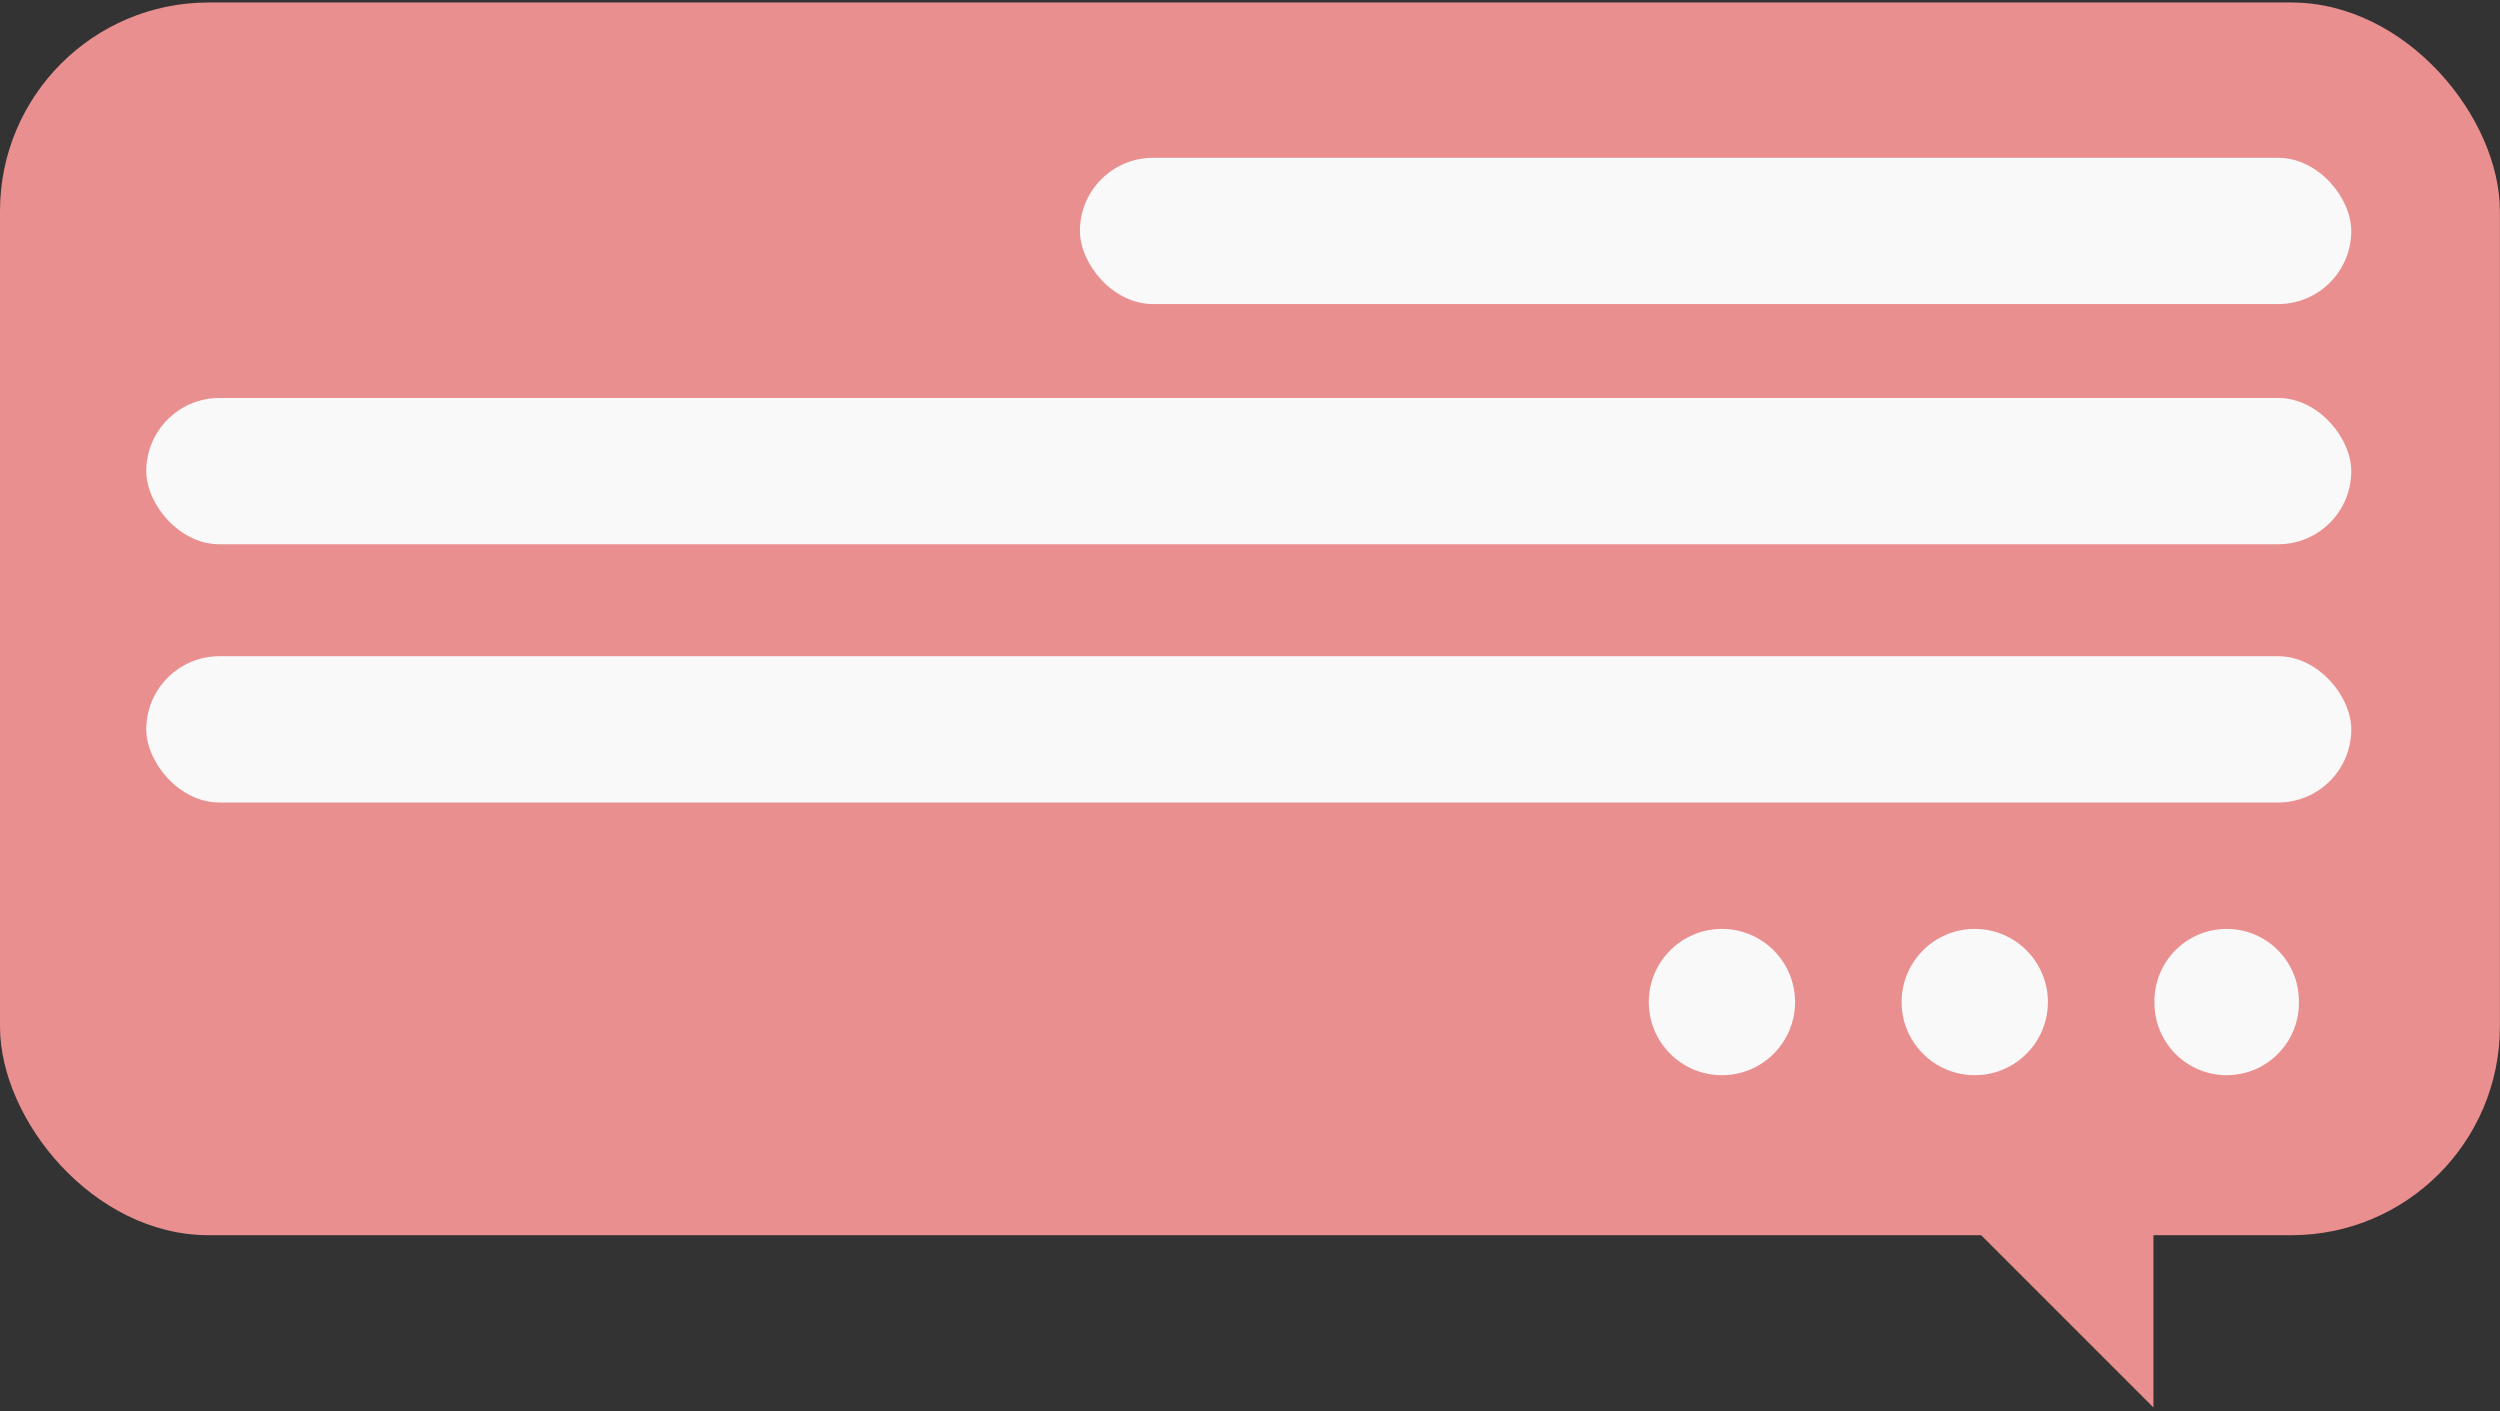 <svg width="659" height="372" viewBox="0 0 659 372" fill="none" xmlns="http://www.w3.org/2000/svg">
<rect x="0" y="0" width="659" height="372" fill="#333333" stroke="none"/>
<rect y="0.656" width="658.971" height="324.945" rx="55" fill="#EA8F8F"/>
<path d="M497.509 300.876L567.644 371.012V300.876H497.509Z" fill="#EA8F8F"/>
<rect x="284.669" y="41.595" width="335.129" height="38.559" rx="19.279" fill="#F9F9F9"/>
<path d="M434.62 264.142C434.62 253.494 443.252 244.863 453.9 244.863V244.863C464.547 244.863 473.179 253.494 473.179 264.142V264.142C473.179 274.79 464.547 283.421 453.9 283.421V283.421C443.252 283.421 434.62 274.79 434.62 264.142V264.142Z" fill="#F9F9F9"/>
<path d="M501.266 264.142C501.266 253.494 509.897 244.863 520.545 244.863V244.863C531.193 244.863 539.825 253.494 539.825 264.142V264.142C539.825 274.79 531.193 283.421 520.545 283.421V283.421C509.897 283.421 501.266 274.79 501.266 264.142V264.142Z" fill="#F9F9F9"/>
<path d="M567.911 263.904C567.911 253.388 576.436 244.863 586.953 244.863V244.863C597.469 244.863 605.994 253.388 605.994 263.904V264.38C605.994 274.896 597.469 283.421 586.953 283.421V283.421C576.436 283.421 567.911 274.896 567.911 264.38V263.904Z" fill="#F9F9F9"/>
<rect x="38.559" y="104.908" width="581.24" height="38.559" rx="19.279" fill="#F9F9F9"/>
<rect x="38.559" y="172.981" width="581.24" height="38.559" rx="19.279" fill="#F9F9F9"/>
</svg>
